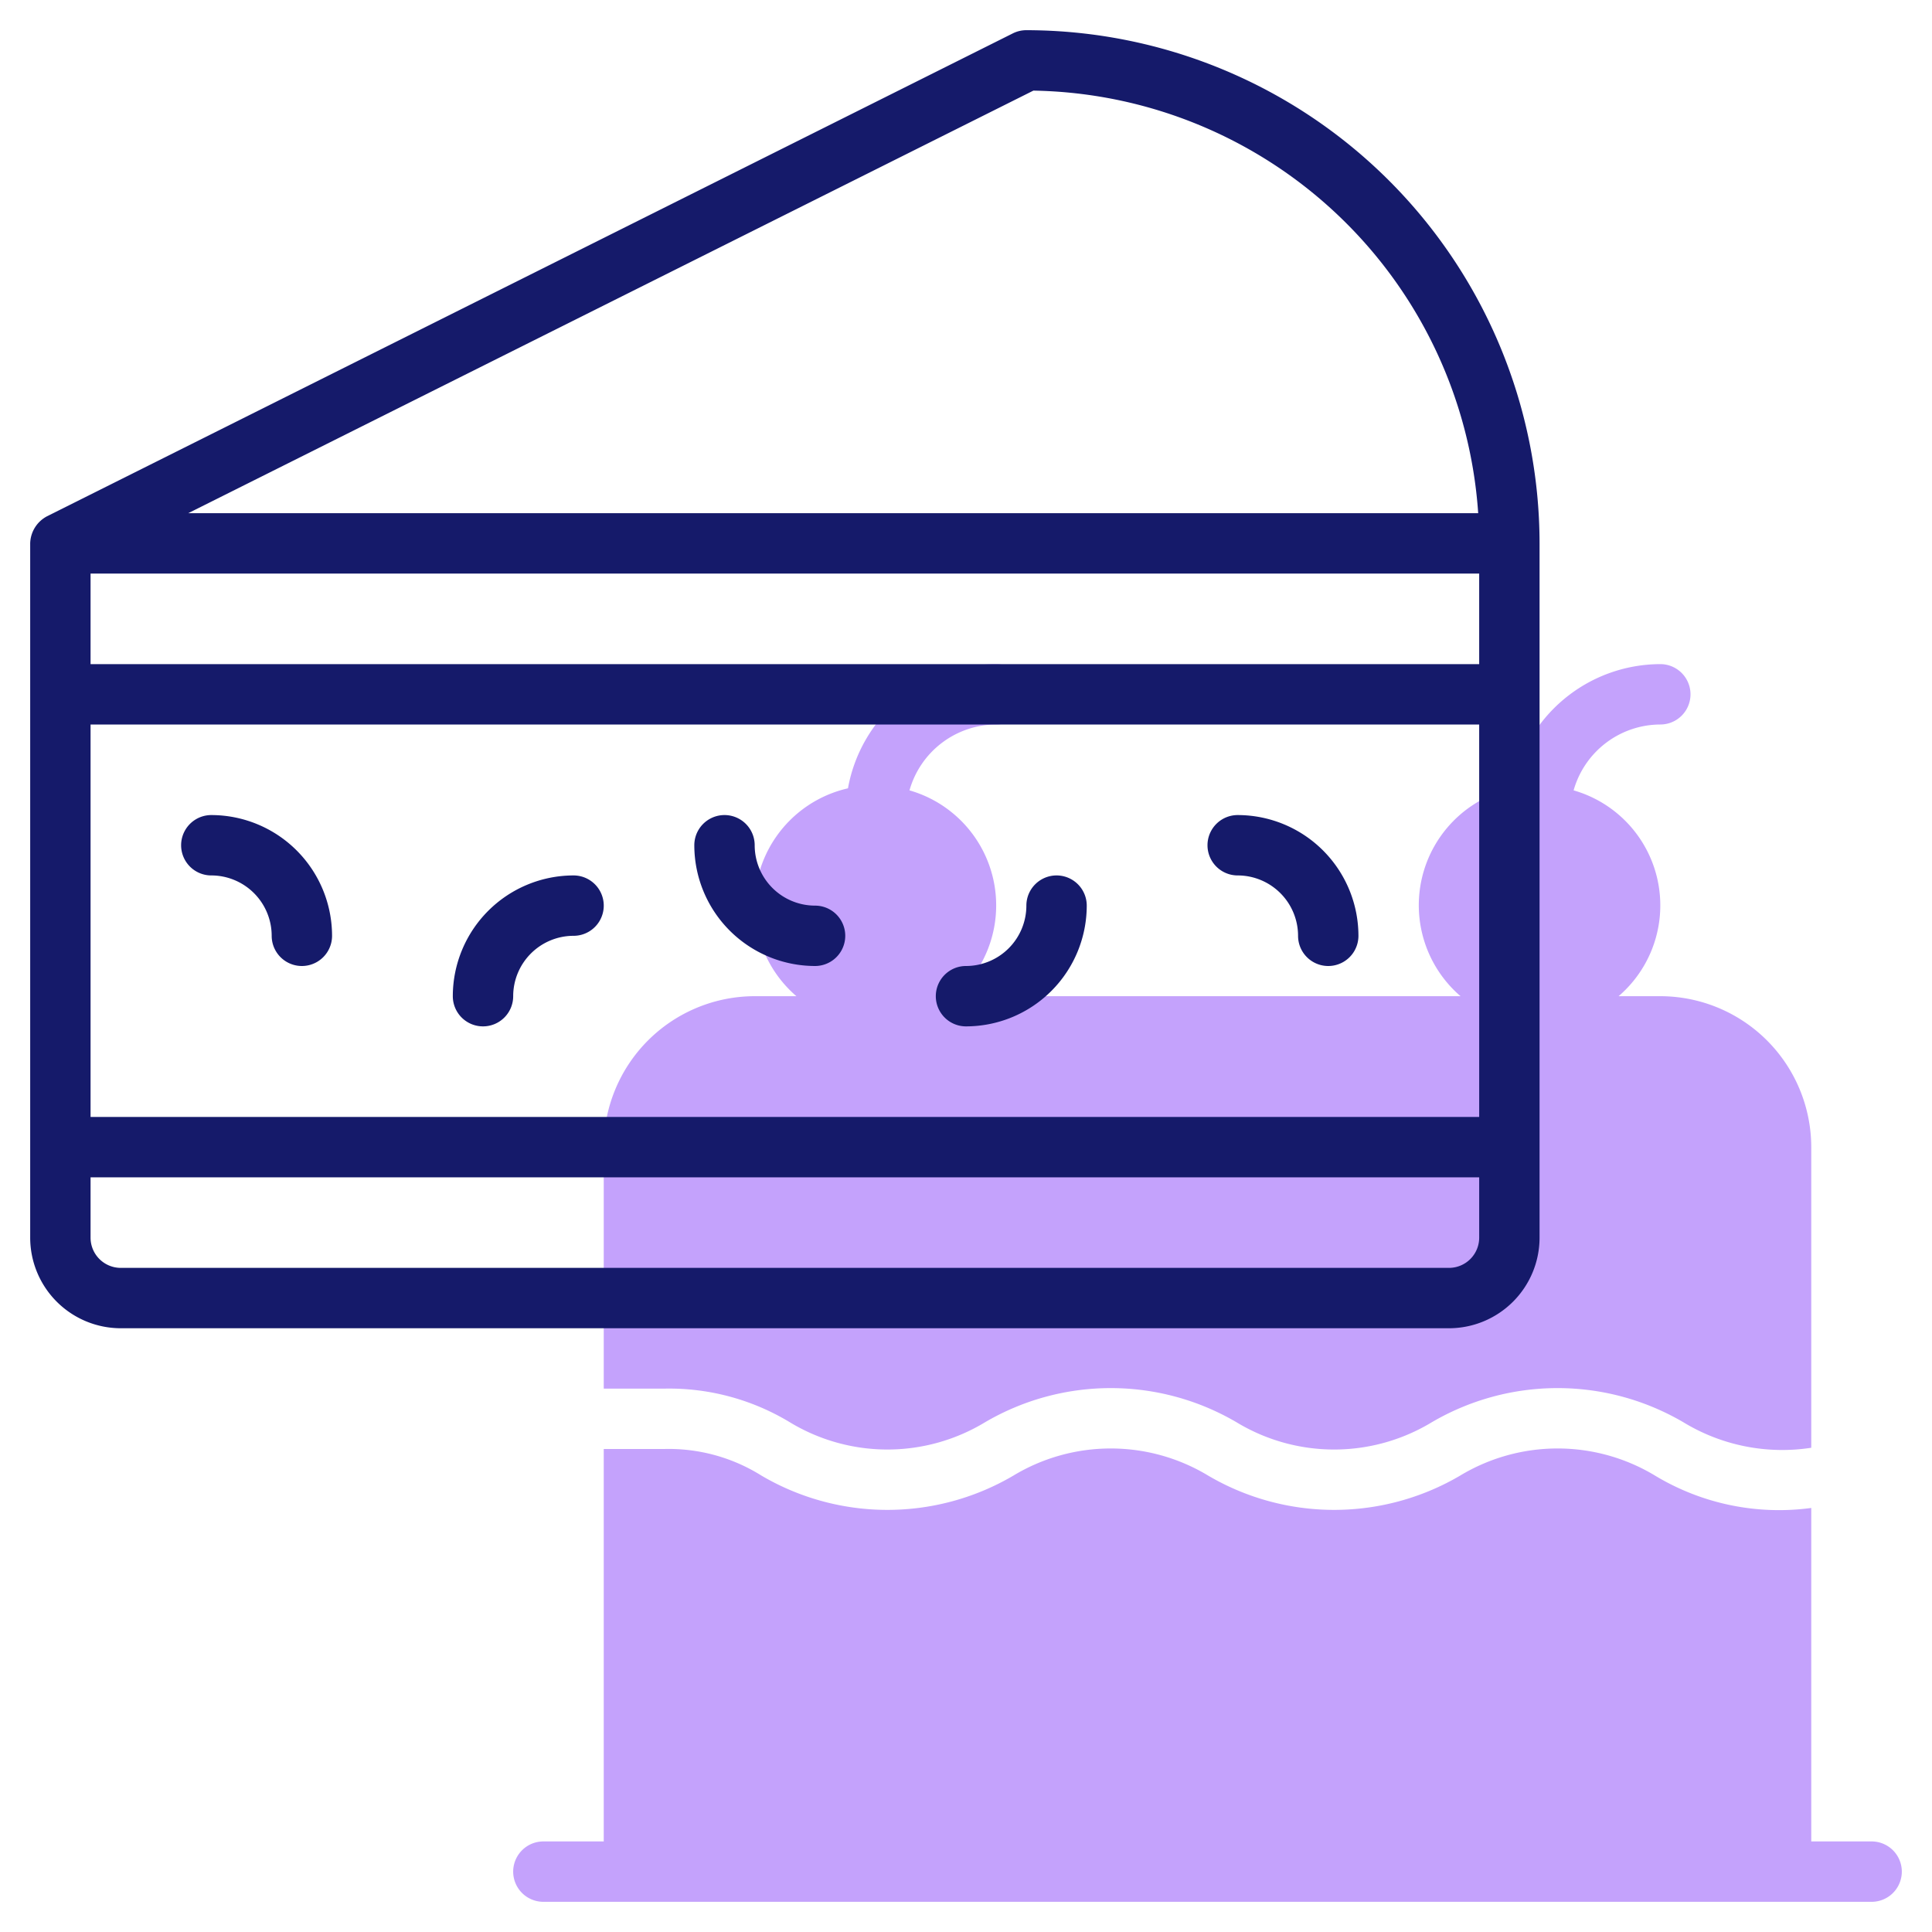 <svg id="line" xmlns="http://www.w3.org/2000/svg" width="64" height="64" viewBox="0 0 64 64"><title>cheese cake</title><path d="M62,61H60V49.953a7.952,7.952,0,0,1-5.177-1.073,6.246,6.246,0,0,0-6.452,0,8.236,8.236,0,0,1-8.351,0,6.24,6.24,0,0,0-6.448,0,8.234,8.234,0,0,1-8.35,0A5.786,5.786,0,0,0,22,48H20V61H18a1,1,0,0,0,0,2H62a1,1,0,0,0,0-2Z" style="fill:#c4a2fc"/><path d="M26.174,47.12a6.239,6.239,0,0,0,6.447,0,8.231,8.231,0,0,1,8.35,0,6.241,6.241,0,0,0,6.449,0,8.238,8.238,0,0,1,8.354,0A6.296,6.296,0,0,0,60,47.959V38a5.006,5.006,0,0,0-5-5H53.618a3.964,3.964,0,0,0-1.49-6.818A2.995,2.995,0,0,1,55,24a1,1,0,0,0,0-2,5,5,0,0,0-4.91,4.114A3.973,3.973,0,0,0,48.382,33H31.618a3.964,3.964,0,0,0-1.49-6.818A2.995,2.995,0,0,1,33,24a1,1,0,0,0,0-2,5,5,0,0,0-4.91,4.114A3.973,3.973,0,0,0,26.382,33H25a5.006,5.006,0,0,0-5,5v8h2A7.721,7.721,0,0,1,26.174,47.12Z" style="fill:#c4a2fc"/><path d="M34,1a1.001,1.001,0,0,0-.447.105l-32,16A1.043,1.043,0,0,0,1,18V41a3.003,3.003,0,0,0,3,3H48a3.003,3.003,0,0,0,3-3V18A17.019,17.019,0,0,0,34,1Zm.232,2.002A15.02,15.02,0,0,1,48.967,17H6.236ZM49,41a1.001,1.001,0,0,1-1,1H4a1.001,1.001,0,0,1-1-1V39H49Zm0-4H3V24H49Zm0-15H3V19H49Z" style="fill:#151a6a"/><path d="M7,29a2.002,2.002,0,0,1,2,2,1,1,0,0,0,2,0,4.004,4.004,0,0,0-4-4,1,1,0,0,0,0,2Z" style="fill:#151a6a"/><path d="M41,29a2.002,2.002,0,0,1,2,2,1,1,0,0,0,2,0,4.004,4.004,0,0,0-4-4,1,1,0,0,0,0,2Z" style="fill:#151a6a"/><path d="M16,34a1.0 1,0,0,0,1-1,2.002,2.002,0,0,1,2-2,1,1,0,0,0,0-2,4.004,4.004,0,0,0-4,4A1.0 1,0,0,0,16,34Z" style="fill:#151a6a"/><path d="M27,32a1,1,0,0,0,0-2,2.002,2.002,0,0,1-2-2,1,1,0,0,0-2,0A4.004,4.004,0,0,0,27,32Z" style="fill:#151a6a"/><path d="M32,34a4.004,4.004,0,0,0,4-4,1,1,0,0,0-2,0,2.002,2.002,0,0,1-2,2,1,1,0,0,0,0,2Z" style="fill:#151a6a"/></svg>